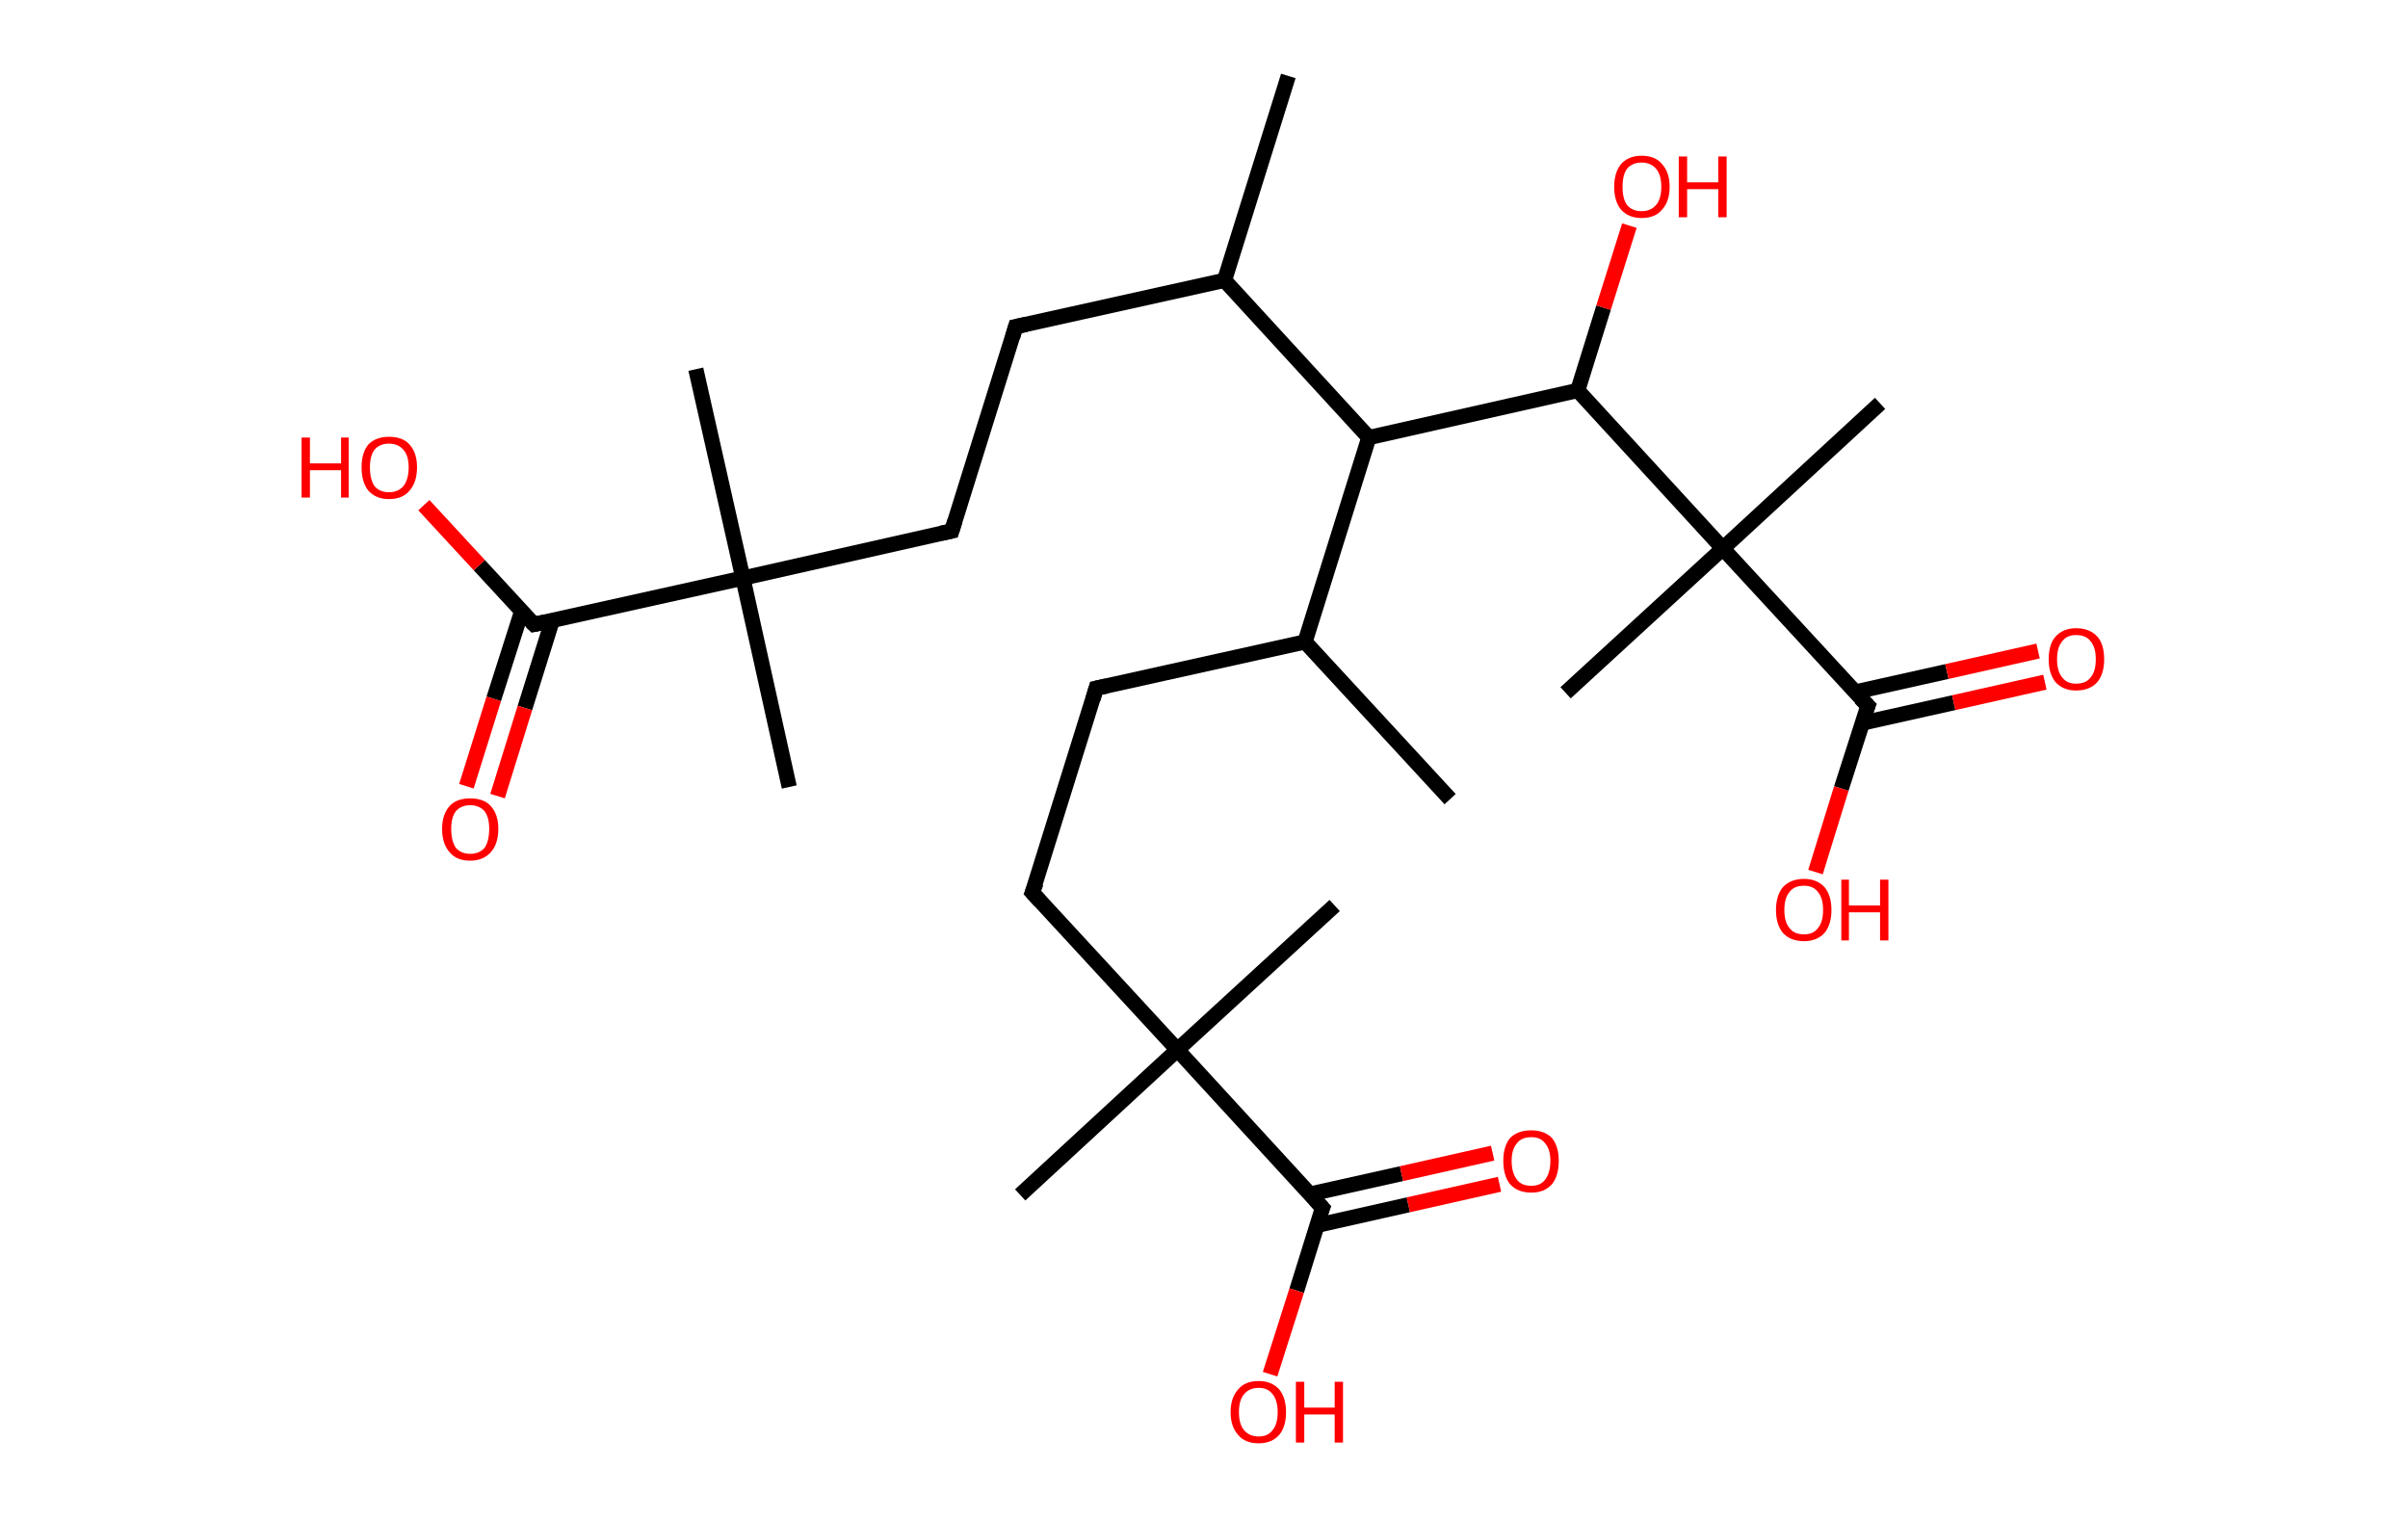 <?xml version='1.0' encoding='ASCII' standalone='yes'?>
<svg xmlns="http://www.w3.org/2000/svg" xmlns:rdkit="http://www.rdkit.org/xml" xmlns:xlink="http://www.w3.org/1999/xlink" version="1.1" baseProfile="full" xml:space="preserve" width="317px" height="200px" viewBox="0 0 317 200">
<!-- END OF HEADER -->
<rect style="opacity:1.0;fill:#FFFFFF;stroke:none" width="317.0" height="200.0" x="0.0" y="0.0"> </rect>
<path class="bond-0 atom-0 atom-1" d="M 169.6,10.0 L 161.2,36.9" style="fill:none;fill-rule:evenodd;stroke:#000000;stroke-width:2.0px;stroke-linecap:butt;stroke-linejoin:miter;stroke-opacity:1"/>
<path class="bond-1 atom-1 atom-2" d="M 161.2,36.9 L 133.7,43.0" style="fill:none;fill-rule:evenodd;stroke:#000000;stroke-width:2.0px;stroke-linecap:butt;stroke-linejoin:miter;stroke-opacity:1"/>
<path class="bond-2 atom-2 atom-3" d="M 133.7,43.0 L 125.3,69.9" style="fill:none;fill-rule:evenodd;stroke:#000000;stroke-width:2.0px;stroke-linecap:butt;stroke-linejoin:miter;stroke-opacity:1"/>
<path class="bond-3 atom-3 atom-4" d="M 125.3,69.9 L 97.8,76.1" style="fill:none;fill-rule:evenodd;stroke:#000000;stroke-width:2.0px;stroke-linecap:butt;stroke-linejoin:miter;stroke-opacity:1"/>
<path class="bond-4 atom-4 atom-5" d="M 97.8,76.1 L 91.6,48.6" style="fill:none;fill-rule:evenodd;stroke:#000000;stroke-width:2.0px;stroke-linecap:butt;stroke-linejoin:miter;stroke-opacity:1"/>
<path class="bond-5 atom-4 atom-6" d="M 97.8,76.1 L 103.9,103.6" style="fill:none;fill-rule:evenodd;stroke:#000000;stroke-width:2.0px;stroke-linecap:butt;stroke-linejoin:miter;stroke-opacity:1"/>
<path class="bond-6 atom-4 atom-7" d="M 97.8,76.1 L 70.3,82.2" style="fill:none;fill-rule:evenodd;stroke:#000000;stroke-width:2.0px;stroke-linecap:butt;stroke-linejoin:miter;stroke-opacity:1"/>
<path class="bond-7 atom-7 atom-8" d="M 68.7,80.4 L 65.0,92.0" style="fill:none;fill-rule:evenodd;stroke:#000000;stroke-width:2.0px;stroke-linecap:butt;stroke-linejoin:miter;stroke-opacity:1"/>
<path class="bond-7 atom-7 atom-8" d="M 65.0,92.0 L 61.4,103.5" style="fill:none;fill-rule:evenodd;stroke:#FF0000;stroke-width:2.0px;stroke-linecap:butt;stroke-linejoin:miter;stroke-opacity:1"/>
<path class="bond-7 atom-7 atom-8" d="M 72.7,81.7 L 69.1,93.2" style="fill:none;fill-rule:evenodd;stroke:#000000;stroke-width:2.0px;stroke-linecap:butt;stroke-linejoin:miter;stroke-opacity:1"/>
<path class="bond-7 atom-7 atom-8" d="M 69.1,93.2 L 65.5,104.8" style="fill:none;fill-rule:evenodd;stroke:#FF0000;stroke-width:2.0px;stroke-linecap:butt;stroke-linejoin:miter;stroke-opacity:1"/>
<path class="bond-8 atom-7 atom-9" d="M 70.3,82.2 L 63.1,74.4" style="fill:none;fill-rule:evenodd;stroke:#000000;stroke-width:2.0px;stroke-linecap:butt;stroke-linejoin:miter;stroke-opacity:1"/>
<path class="bond-8 atom-7 atom-9" d="M 63.1,74.4 L 55.8,66.5" style="fill:none;fill-rule:evenodd;stroke:#FF0000;stroke-width:2.0px;stroke-linecap:butt;stroke-linejoin:miter;stroke-opacity:1"/>
<path class="bond-9 atom-1 atom-10" d="M 161.2,36.9 L 180.2,57.6" style="fill:none;fill-rule:evenodd;stroke:#000000;stroke-width:2.0px;stroke-linecap:butt;stroke-linejoin:miter;stroke-opacity:1"/>
<path class="bond-10 atom-10 atom-11" d="M 180.2,57.6 L 171.8,84.5" style="fill:none;fill-rule:evenodd;stroke:#000000;stroke-width:2.0px;stroke-linecap:butt;stroke-linejoin:miter;stroke-opacity:1"/>
<path class="bond-11 atom-11 atom-12" d="M 171.8,84.5 L 190.9,105.2" style="fill:none;fill-rule:evenodd;stroke:#000000;stroke-width:2.0px;stroke-linecap:butt;stroke-linejoin:miter;stroke-opacity:1"/>
<path class="bond-12 atom-11 atom-13" d="M 171.8,84.5 L 144.3,90.6" style="fill:none;fill-rule:evenodd;stroke:#000000;stroke-width:2.0px;stroke-linecap:butt;stroke-linejoin:miter;stroke-opacity:1"/>
<path class="bond-13 atom-13 atom-14" d="M 144.3,90.6 L 135.9,117.5" style="fill:none;fill-rule:evenodd;stroke:#000000;stroke-width:2.0px;stroke-linecap:butt;stroke-linejoin:miter;stroke-opacity:1"/>
<path class="bond-14 atom-14 atom-15" d="M 135.9,117.5 L 155.0,138.2" style="fill:none;fill-rule:evenodd;stroke:#000000;stroke-width:2.0px;stroke-linecap:butt;stroke-linejoin:miter;stroke-opacity:1"/>
<path class="bond-15 atom-15 atom-16" d="M 155.0,138.2 L 175.7,119.2" style="fill:none;fill-rule:evenodd;stroke:#000000;stroke-width:2.0px;stroke-linecap:butt;stroke-linejoin:miter;stroke-opacity:1"/>
<path class="bond-16 atom-15 atom-17" d="M 155.0,138.2 L 134.3,157.3" style="fill:none;fill-rule:evenodd;stroke:#000000;stroke-width:2.0px;stroke-linecap:butt;stroke-linejoin:miter;stroke-opacity:1"/>
<path class="bond-17 atom-15 atom-18" d="M 155.0,138.2 L 174.1,159.0" style="fill:none;fill-rule:evenodd;stroke:#000000;stroke-width:2.0px;stroke-linecap:butt;stroke-linejoin:miter;stroke-opacity:1"/>
<path class="bond-18 atom-18 atom-19" d="M 173.4,161.3 L 185.4,158.6" style="fill:none;fill-rule:evenodd;stroke:#000000;stroke-width:2.0px;stroke-linecap:butt;stroke-linejoin:miter;stroke-opacity:1"/>
<path class="bond-18 atom-18 atom-19" d="M 185.4,158.6 L 197.4,155.9" style="fill:none;fill-rule:evenodd;stroke:#FF0000;stroke-width:2.0px;stroke-linecap:butt;stroke-linejoin:miter;stroke-opacity:1"/>
<path class="bond-18 atom-18 atom-19" d="M 172.4,157.2 L 184.5,154.5" style="fill:none;fill-rule:evenodd;stroke:#000000;stroke-width:2.0px;stroke-linecap:butt;stroke-linejoin:miter;stroke-opacity:1"/>
<path class="bond-18 atom-18 atom-19" d="M 184.5,154.5 L 196.5,151.8" style="fill:none;fill-rule:evenodd;stroke:#FF0000;stroke-width:2.0px;stroke-linecap:butt;stroke-linejoin:miter;stroke-opacity:1"/>
<path class="bond-19 atom-18 atom-20" d="M 174.1,159.0 L 170.7,169.9" style="fill:none;fill-rule:evenodd;stroke:#000000;stroke-width:2.0px;stroke-linecap:butt;stroke-linejoin:miter;stroke-opacity:1"/>
<path class="bond-19 atom-18 atom-20" d="M 170.7,169.9 L 167.2,180.9" style="fill:none;fill-rule:evenodd;stroke:#FF0000;stroke-width:2.0px;stroke-linecap:butt;stroke-linejoin:miter;stroke-opacity:1"/>
<path class="bond-20 atom-10 atom-21" d="M 180.2,57.6 L 207.7,51.4" style="fill:none;fill-rule:evenodd;stroke:#000000;stroke-width:2.0px;stroke-linecap:butt;stroke-linejoin:miter;stroke-opacity:1"/>
<path class="bond-21 atom-21 atom-22" d="M 207.7,51.4 L 211.1,40.5" style="fill:none;fill-rule:evenodd;stroke:#000000;stroke-width:2.0px;stroke-linecap:butt;stroke-linejoin:miter;stroke-opacity:1"/>
<path class="bond-21 atom-21 atom-22" d="M 211.1,40.5 L 214.5,29.7" style="fill:none;fill-rule:evenodd;stroke:#FF0000;stroke-width:2.0px;stroke-linecap:butt;stroke-linejoin:miter;stroke-opacity:1"/>
<path class="bond-22 atom-21 atom-23" d="M 207.7,51.4 L 226.8,72.2" style="fill:none;fill-rule:evenodd;stroke:#000000;stroke-width:2.0px;stroke-linecap:butt;stroke-linejoin:miter;stroke-opacity:1"/>
<path class="bond-23 atom-23 atom-24" d="M 226.8,72.2 L 206.1,91.2" style="fill:none;fill-rule:evenodd;stroke:#000000;stroke-width:2.0px;stroke-linecap:butt;stroke-linejoin:miter;stroke-opacity:1"/>
<path class="bond-24 atom-23 atom-25" d="M 226.8,72.2 L 247.5,53.1" style="fill:none;fill-rule:evenodd;stroke:#000000;stroke-width:2.0px;stroke-linecap:butt;stroke-linejoin:miter;stroke-opacity:1"/>
<path class="bond-25 atom-23 atom-26" d="M 226.8,72.2 L 245.9,92.9" style="fill:none;fill-rule:evenodd;stroke:#000000;stroke-width:2.0px;stroke-linecap:butt;stroke-linejoin:miter;stroke-opacity:1"/>
<path class="bond-26 atom-26 atom-27" d="M 245.1,95.2 L 257.2,92.5" style="fill:none;fill-rule:evenodd;stroke:#000000;stroke-width:2.0px;stroke-linecap:butt;stroke-linejoin:miter;stroke-opacity:1"/>
<path class="bond-26 atom-26 atom-27" d="M 257.2,92.5 L 269.2,89.8" style="fill:none;fill-rule:evenodd;stroke:#FF0000;stroke-width:2.0px;stroke-linecap:butt;stroke-linejoin:miter;stroke-opacity:1"/>
<path class="bond-26 atom-26 atom-27" d="M 244.2,91.1 L 256.3,88.4" style="fill:none;fill-rule:evenodd;stroke:#000000;stroke-width:2.0px;stroke-linecap:butt;stroke-linejoin:miter;stroke-opacity:1"/>
<path class="bond-26 atom-26 atom-27" d="M 256.3,88.4 L 268.3,85.7" style="fill:none;fill-rule:evenodd;stroke:#FF0000;stroke-width:2.0px;stroke-linecap:butt;stroke-linejoin:miter;stroke-opacity:1"/>
<path class="bond-27 atom-26 atom-28" d="M 245.9,92.9 L 242.4,103.8" style="fill:none;fill-rule:evenodd;stroke:#000000;stroke-width:2.0px;stroke-linecap:butt;stroke-linejoin:miter;stroke-opacity:1"/>
<path class="bond-27 atom-26 atom-28" d="M 242.4,103.8 L 239.0,114.8" style="fill:none;fill-rule:evenodd;stroke:#FF0000;stroke-width:2.0px;stroke-linecap:butt;stroke-linejoin:miter;stroke-opacity:1"/>
<path d="M 135.1,42.7 L 133.7,43.0 L 133.3,44.4" style="fill:none;stroke:#000000;stroke-width:2.0px;stroke-linecap:butt;stroke-linejoin:miter;stroke-opacity:1;"/>
<path d="M 125.7,68.6 L 125.3,69.9 L 123.9,70.2" style="fill:none;stroke:#000000;stroke-width:2.0px;stroke-linecap:butt;stroke-linejoin:miter;stroke-opacity:1;"/>
<path d="M 71.7,81.9 L 70.3,82.2 L 69.9,81.8" style="fill:none;stroke:#000000;stroke-width:2.0px;stroke-linecap:butt;stroke-linejoin:miter;stroke-opacity:1;"/>
<path d="M 145.7,90.3 L 144.3,90.6 L 143.9,92.0" style="fill:none;stroke:#000000;stroke-width:2.0px;stroke-linecap:butt;stroke-linejoin:miter;stroke-opacity:1;"/>
<path d="M 136.4,116.2 L 135.9,117.5 L 136.9,118.6" style="fill:none;stroke:#000000;stroke-width:2.0px;stroke-linecap:butt;stroke-linejoin:miter;stroke-opacity:1;"/>
<path d="M 173.1,157.9 L 174.1,159.0 L 173.9,159.5" style="fill:none;stroke:#000000;stroke-width:2.0px;stroke-linecap:butt;stroke-linejoin:miter;stroke-opacity:1;"/>
<path d="M 244.9,91.9 L 245.9,92.9 L 245.7,93.4" style="fill:none;stroke:#000000;stroke-width:2.0px;stroke-linecap:butt;stroke-linejoin:miter;stroke-opacity:1;"/>
<path class="atom-8" d="M 58.2 109.1 Q 58.2 107.2, 59.2 106.1 Q 60.1 105.1, 61.9 105.1 Q 63.7 105.1, 64.6 106.1 Q 65.6 107.2, 65.6 109.1 Q 65.6 111.1, 64.6 112.2 Q 63.6 113.3, 61.9 113.3 Q 60.1 113.3, 59.2 112.2 Q 58.2 111.1, 58.2 109.1 M 61.9 112.4 Q 63.1 112.4, 63.8 111.6 Q 64.4 110.7, 64.4 109.1 Q 64.4 107.6, 63.8 106.8 Q 63.1 106.0, 61.9 106.0 Q 60.7 106.0, 60.0 106.8 Q 59.4 107.6, 59.4 109.1 Q 59.4 110.7, 60.0 111.6 Q 60.7 112.4, 61.9 112.4 " fill="#FF0000"/>
<path class="atom-9" d="M 39.7 57.6 L 40.8 57.6 L 40.8 61.0 L 44.9 61.0 L 44.9 57.6 L 45.9 57.6 L 45.9 65.5 L 44.9 65.5 L 44.9 61.9 L 40.8 61.9 L 40.8 65.5 L 39.7 65.5 L 39.7 57.6 " fill="#FF0000"/>
<path class="atom-9" d="M 47.6 61.5 Q 47.6 59.6, 48.5 58.5 Q 49.5 57.5, 51.2 57.5 Q 53.0 57.5, 53.9 58.5 Q 54.9 59.6, 54.9 61.5 Q 54.9 63.5, 53.9 64.6 Q 53.0 65.7, 51.2 65.7 Q 49.5 65.7, 48.5 64.6 Q 47.6 63.5, 47.6 61.5 M 51.2 64.8 Q 52.4 64.8, 53.1 64.0 Q 53.8 63.1, 53.8 61.5 Q 53.8 60.0, 53.1 59.2 Q 52.4 58.4, 51.2 58.4 Q 50.0 58.4, 49.3 59.2 Q 48.7 60.0, 48.7 61.5 Q 48.7 63.1, 49.3 64.0 Q 50.0 64.8, 51.2 64.8 " fill="#FF0000"/>
<path class="atom-19" d="M 197.9 152.8 Q 197.9 150.9, 198.8 149.8 Q 199.8 148.8, 201.6 148.8 Q 203.3 148.8, 204.3 149.8 Q 205.2 150.9, 205.2 152.8 Q 205.2 154.8, 204.3 155.9 Q 203.3 157.0, 201.6 157.0 Q 199.8 157.0, 198.8 155.9 Q 197.9 154.8, 197.9 152.8 M 201.6 156.1 Q 202.8 156.1, 203.4 155.3 Q 204.1 154.4, 204.1 152.8 Q 204.1 151.3, 203.4 150.5 Q 202.8 149.7, 201.6 149.7 Q 200.3 149.7, 199.7 150.5 Q 199.0 151.3, 199.0 152.8 Q 199.0 154.4, 199.7 155.3 Q 200.3 156.1, 201.6 156.1 " fill="#FF0000"/>
<path class="atom-20" d="M 162.0 185.9 Q 162.0 184.0, 163.0 182.9 Q 163.9 181.8, 165.7 181.8 Q 167.4 181.8, 168.4 182.9 Q 169.3 184.0, 169.3 185.9 Q 169.3 187.8, 168.4 188.9 Q 167.4 190.0, 165.7 190.0 Q 163.9 190.0, 163.0 188.9 Q 162.0 187.8, 162.0 185.9 M 165.7 189.1 Q 166.9 189.1, 167.5 188.3 Q 168.2 187.5, 168.2 185.9 Q 168.2 184.3, 167.5 183.5 Q 166.9 182.7, 165.7 182.7 Q 164.5 182.7, 163.8 183.5 Q 163.1 184.3, 163.1 185.9 Q 163.1 187.5, 163.8 188.3 Q 164.5 189.1, 165.7 189.1 " fill="#FF0000"/>
<path class="atom-20" d="M 170.6 181.9 L 171.7 181.9 L 171.7 185.3 L 175.7 185.3 L 175.7 181.9 L 176.8 181.9 L 176.8 189.9 L 175.7 189.9 L 175.7 186.2 L 171.7 186.2 L 171.7 189.9 L 170.6 189.9 L 170.6 181.9 " fill="#FF0000"/>
<path class="atom-22" d="M 212.5 24.6 Q 212.5 22.7, 213.4 21.6 Q 214.4 20.5, 216.1 20.5 Q 217.9 20.5, 218.8 21.6 Q 219.8 22.7, 219.8 24.6 Q 219.8 26.5, 218.8 27.6 Q 217.9 28.7, 216.1 28.7 Q 214.4 28.7, 213.4 27.6 Q 212.5 26.5, 212.5 24.6 M 216.1 27.8 Q 217.3 27.8, 218.0 27.0 Q 218.7 26.2, 218.7 24.6 Q 218.7 23.0, 218.0 22.2 Q 217.3 21.4, 216.1 21.4 Q 214.9 21.4, 214.2 22.2 Q 213.6 23.0, 213.6 24.6 Q 213.6 26.2, 214.2 27.0 Q 214.9 27.8, 216.1 27.8 " fill="#FF0000"/>
<path class="atom-22" d="M 221.0 20.6 L 222.1 20.6 L 222.1 24.0 L 226.2 24.0 L 226.2 20.6 L 227.3 20.6 L 227.3 28.6 L 226.2 28.6 L 226.2 24.9 L 222.1 24.9 L 222.1 28.6 L 221.0 28.6 L 221.0 20.6 " fill="#FF0000"/>
<path class="atom-27" d="M 269.7 86.8 Q 269.7 84.8, 270.6 83.8 Q 271.6 82.7, 273.3 82.7 Q 275.1 82.7, 276.1 83.8 Q 277.0 84.8, 277.0 86.8 Q 277.0 88.7, 276.1 89.8 Q 275.1 90.9, 273.3 90.9 Q 271.6 90.9, 270.6 89.8 Q 269.7 88.7, 269.7 86.8 M 273.3 90.0 Q 274.6 90.0, 275.2 89.2 Q 275.9 88.4, 275.9 86.8 Q 275.9 85.2, 275.2 84.4 Q 274.6 83.6, 273.3 83.6 Q 272.1 83.6, 271.5 84.4 Q 270.8 85.2, 270.8 86.8 Q 270.8 88.4, 271.5 89.2 Q 272.1 90.0, 273.3 90.0 " fill="#FF0000"/>
<path class="atom-28" d="M 233.8 119.8 Q 233.8 117.9, 234.7 116.8 Q 235.7 115.7, 237.5 115.7 Q 239.2 115.7, 240.2 116.8 Q 241.1 117.9, 241.1 119.8 Q 241.1 121.7, 240.2 122.8 Q 239.2 123.9, 237.5 123.9 Q 235.7 123.9, 234.7 122.8 Q 233.8 121.7, 233.8 119.8 M 237.5 123.0 Q 238.7 123.0, 239.3 122.2 Q 240.0 121.4, 240.0 119.8 Q 240.0 118.2, 239.3 117.4 Q 238.7 116.6, 237.5 116.6 Q 236.2 116.6, 235.6 117.4 Q 234.9 118.2, 234.9 119.8 Q 234.9 121.4, 235.6 122.2 Q 236.2 123.0, 237.5 123.0 " fill="#FF0000"/>
<path class="atom-28" d="M 242.4 115.8 L 243.4 115.8 L 243.4 119.2 L 247.5 119.2 L 247.5 115.8 L 248.6 115.8 L 248.6 123.8 L 247.5 123.8 L 247.5 120.1 L 243.4 120.1 L 243.4 123.8 L 242.4 123.8 L 242.4 115.8 " fill="#FF0000"/>
</svg>
